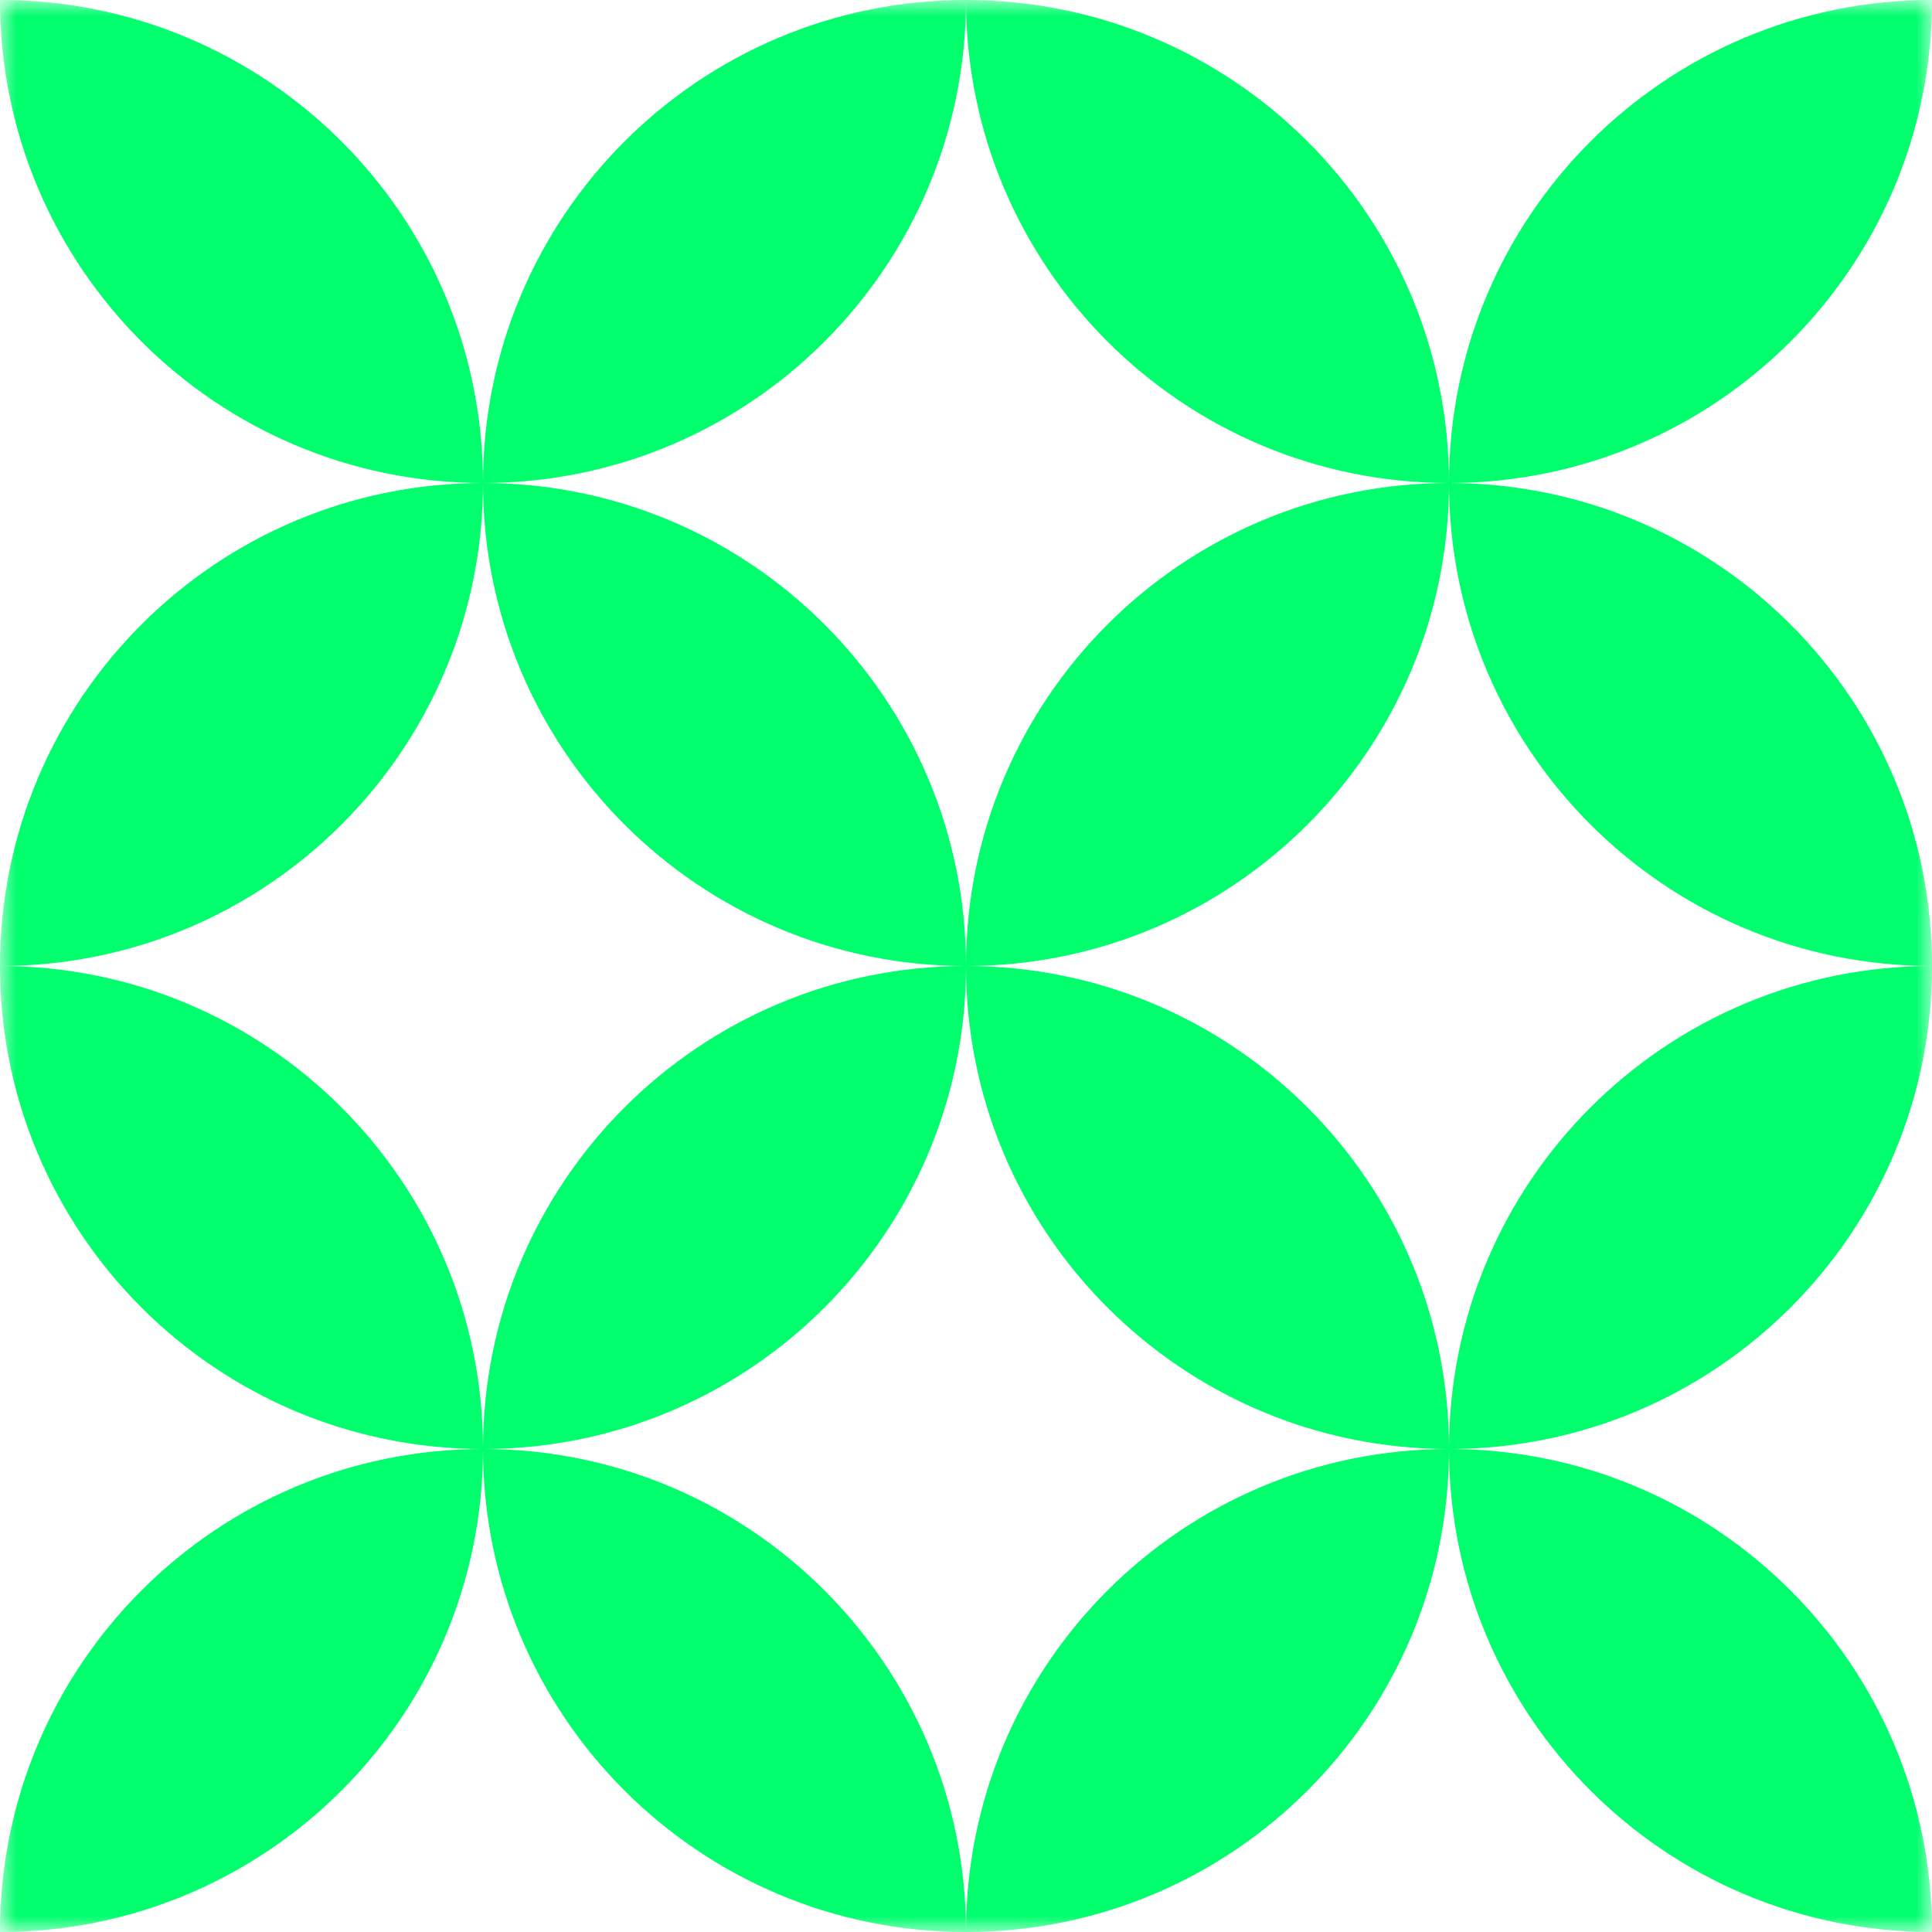 <svg width="60" height="60" viewBox="0 0 60 60" fill="none" xmlns="http://www.w3.org/2000/svg">
<g clip-path="url(#clip0_9423_46986)">
<mask id="mask0_9423_46986" style="mask-type:luminance" maskUnits="userSpaceOnUse" x="0" y="0" width="60" height="60">
<path d="M60 0H0V60H60V0Z" fill="white"/>
</mask>
<g mask="url(#mask0_9423_46986)">
<path fill-rule="evenodd" clip-rule="evenodd" d="M0 0C8.284 0 15 6.716 15 15C6.716 15 0 8.284 0 0ZM30 0C21.716 0 15 6.716 15 15C6.716 15 0 21.716 0 30C0 38.284 6.716 45 15 45C6.716 45 0 51.716 0 60C8.284 60 15 53.284 15 45C15 53.284 21.716 60 30 60C38.284 60 45 53.284 45 45C45 53.284 51.716 60 60 60C60 51.716 53.284 45 45 45C53.284 45 60 38.284 60 30C60 21.716 53.284 15 45 15C53.284 15 60 8.284 60 0C51.716 0 45 6.716 45 15C45 6.716 38.284 0 30 0ZM45 45C45 36.716 38.284 30 30 30C30 38.284 36.716 45 45 45ZM30 30C38.284 30 45 23.284 45 15C45 23.284 51.716 30 60 30C51.716 30 45 36.716 45 45C36.716 45 30 51.716 30 60C30 51.716 23.284 45 15 45C23.284 45 30 38.284 30 30ZM30 30C21.716 30 15 36.716 15 45C15 36.716 8.284 30 0 30C8.284 30 15 23.284 15 15C15 23.284 21.716 30 30 30ZM30 30C30 21.716 36.716 15 45 15C36.716 15 30 8.284 30 0C30 8.284 23.284 15 15 15C23.284 15 30 21.716 30 30Z" fill="#00FE6D"/>
</g>
</g>
<defs>
<clipPath id="clip0_9423_46986">
<rect width="60" height="60" fill="white"/>
</clipPath>
</defs>
</svg>
